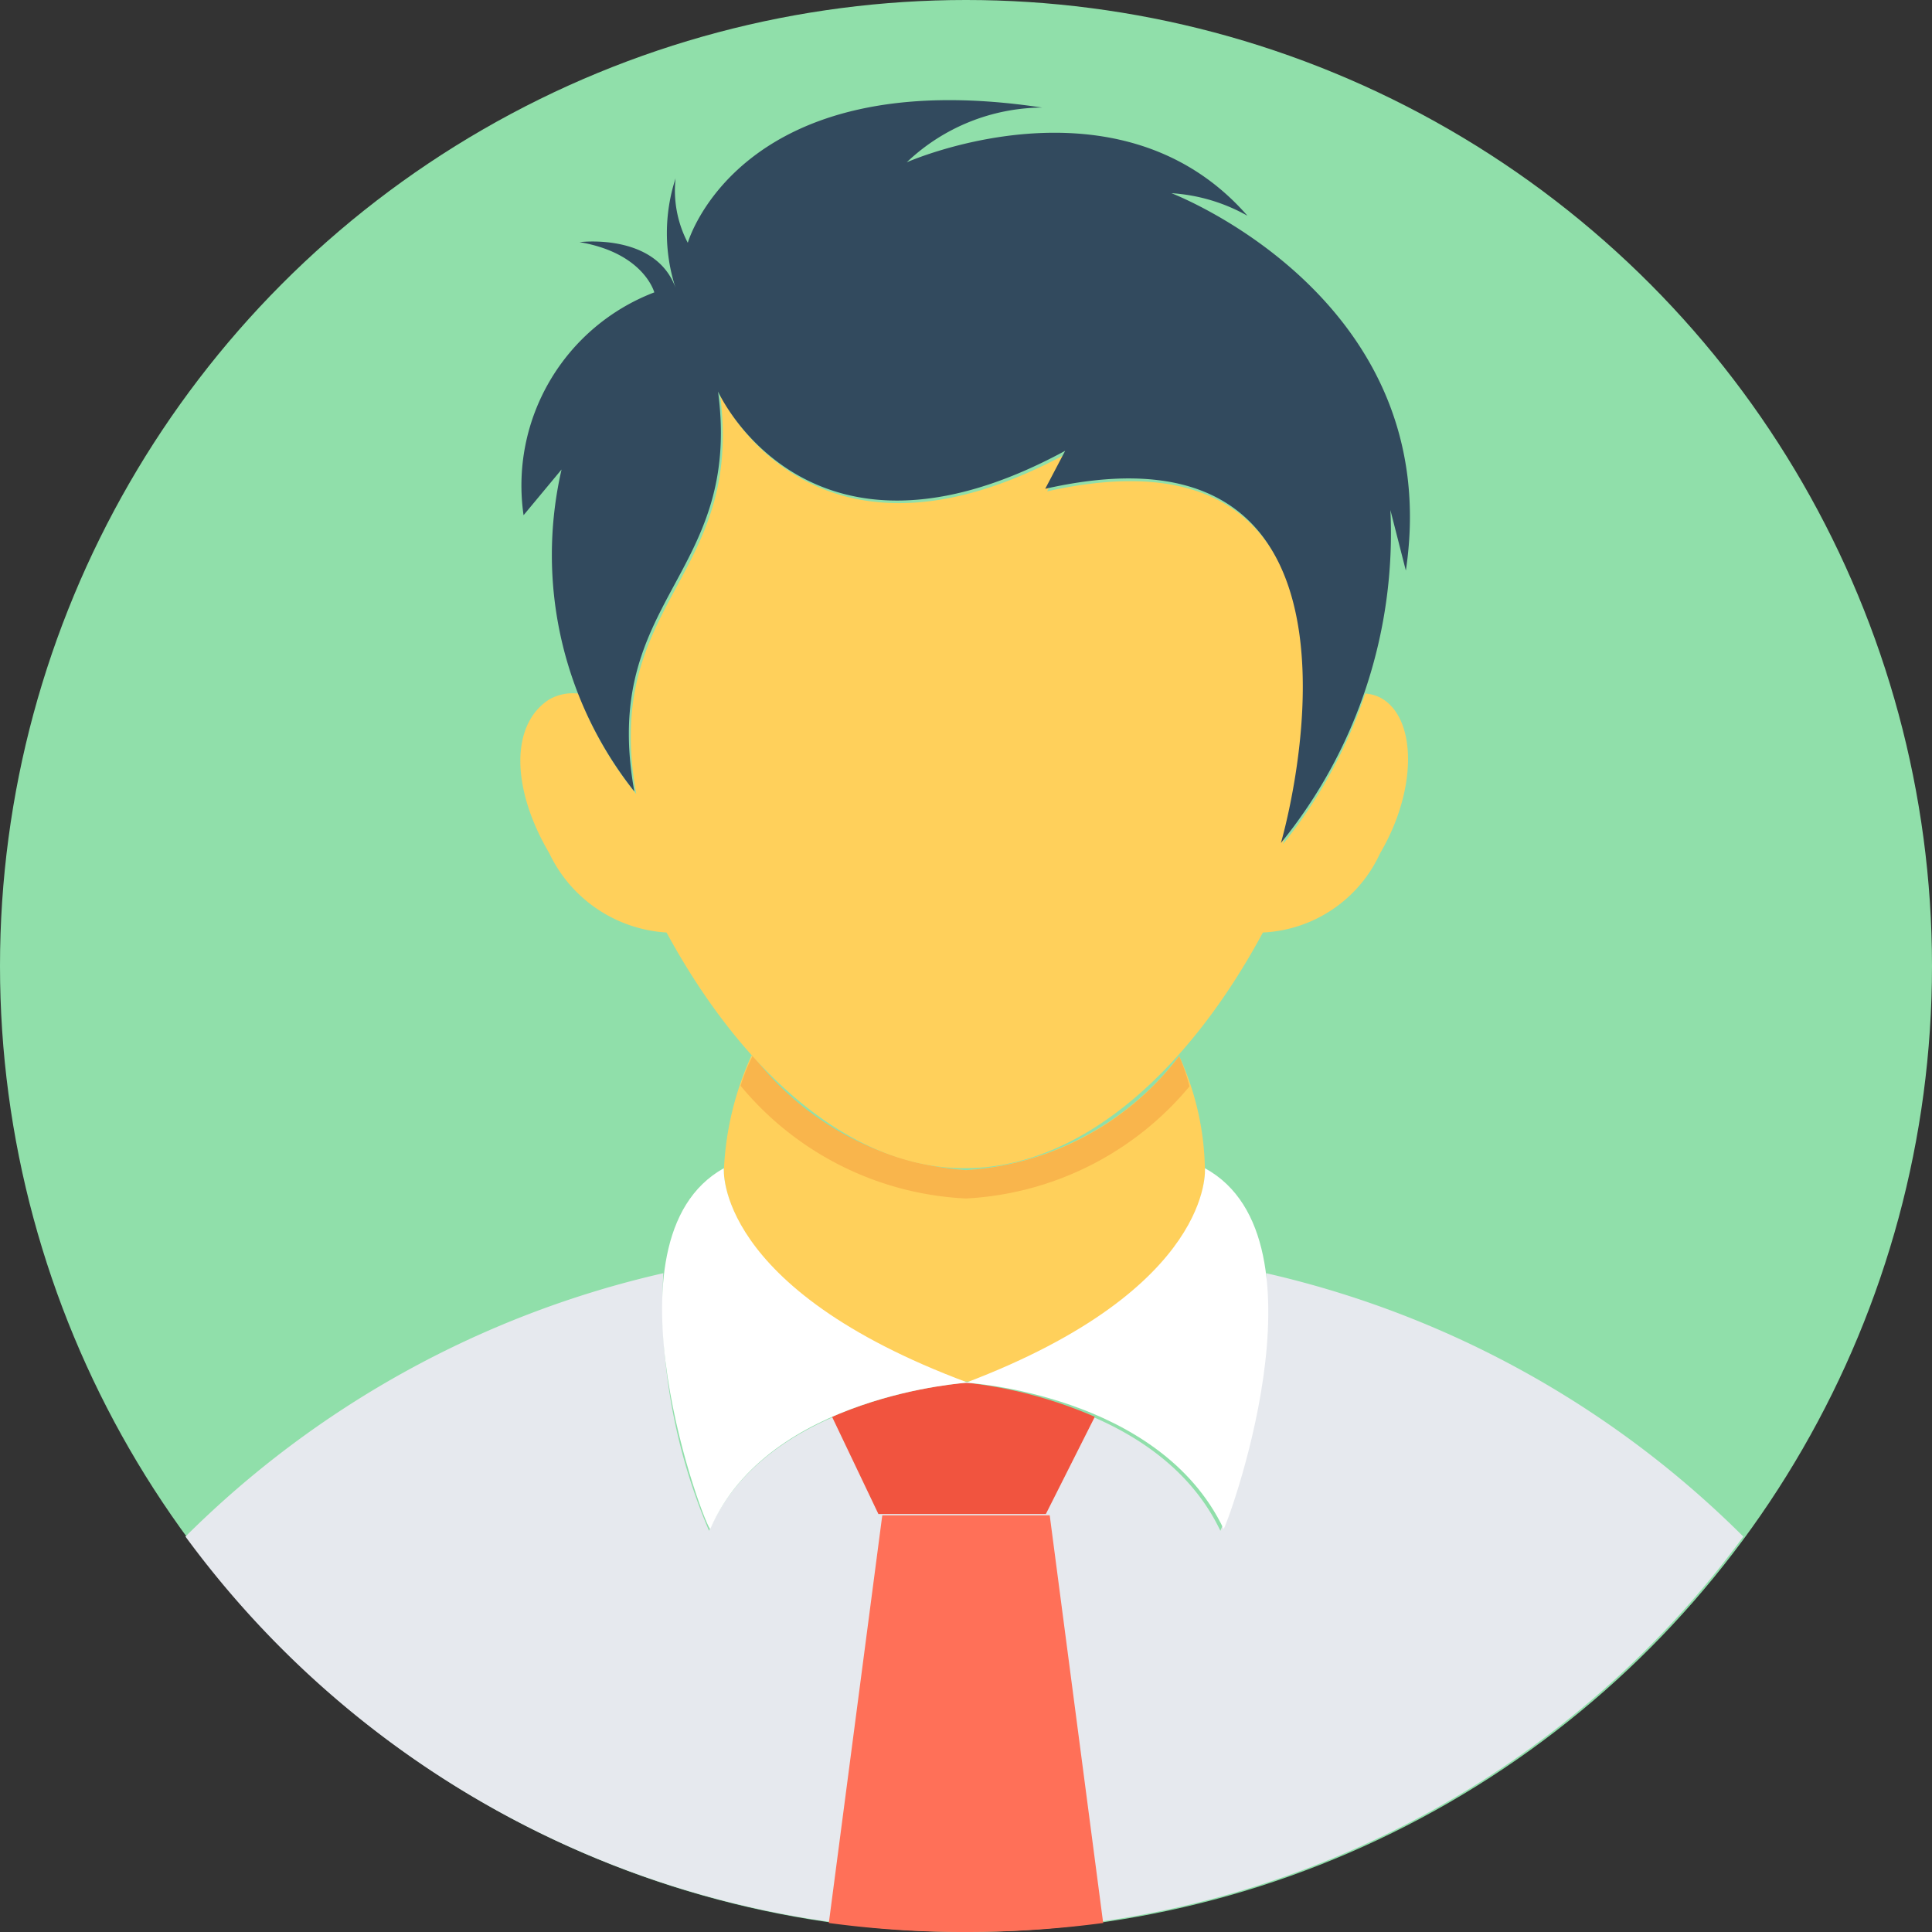 <svg xmlns="http://www.w3.org/2000/svg" viewBox="0 0 30 30"><rect x="0" y="0" width="30" height="30" fill="#333333" stroke="none"/><defs><style>.cls-1{fill:#90dfaa;}.cls-2{fill:#e6e9ee;}.cls-3{fill:#ffd05b;}.cls-4{fill:#f1543f;}.cls-5{fill:#ff7058;}.cls-6{fill:#fff;}.cls-7{fill:#f9b54c;}.cls-8{fill:#324a5e;}</style></defs><title>Asset 16</title><g id="Layer_2" data-name="Layer 2"><g id="Layer_1-2" data-name="Layer 1"><circle class="cls-1" cx="15" cy="15" r="15"/><path class="cls-2" d="M15.07,21.45s0,0-.09,0,0,0-.09,0Z"/><path class="cls-2" d="M27.07,23.86a15,15,0,0,1-24.19,0,15.34,15.34,0,0,1,7.42-4.09,9,9,0,0,0,.71,4c.9-2.08,3.94-2.27,3.94-2.27s3,.17,4,2.27a9.08,9.08,0,0,0,.71-4A15.31,15.31,0,0,1,27.07,23.86Z"/><path class="cls-3" d="M18.71,18.19h0c0,.31-.19,1.94-3.64,3.26h-.19c-3.45-1.32-3.64-3-3.64-3.26h0a4.76,4.76,0,0,1,.43-1.8A4.57,4.57,0,0,0,15,18.17a4.53,4.53,0,0,0,3.31-1.77A4.35,4.35,0,0,1,18.71,18.19Z"/><path class="cls-4" d="M17,22l-.76,1.51h-2.6L12.92,22A7.05,7.05,0,0,1,15,21.47,6.89,6.89,0,0,1,17,22Z"/><path class="cls-5" d="M12.87,29.86A15.55,15.55,0,0,0,15,30a16.07,16.07,0,0,0,2.13-.14l-.83-6.33H13.7Z"/><path class="cls-6" d="M18.71,18.14S18.87,20,15,21.47c0,0,3,.17,4,2.27C19,23.83,20.74,19.25,18.71,18.14Z"/><path class="cls-6" d="M11.24,18.14c-2,1.11-.26,5.67-.21,5.6.9-2.08,4-2.27,4-2.27C11.08,20,11.24,18.14,11.24,18.14Z"/><path class="cls-7" d="M18.47,16.87A4.84,4.84,0,0,1,15,18.61a4.84,4.84,0,0,1-3.5-1.75,2.82,2.82,0,0,1,.19-.47A4.57,4.57,0,0,0,15,18.17a4.49,4.49,0,0,0,3.31-1.77A2.82,2.82,0,0,1,18.47,16.87Z"/><path class="cls-3" d="M21.43,13.25a2.11,2.11,0,0,1-1.82,1.23c-1.13,2.1-2.79,3.66-4.63,3.66s-3.5-1.58-4.63-3.66a2.16,2.16,0,0,1-1.82-1.23c-.59-1-.61-2,0-2.39a.74.74,0,0,1,.45-.09,5.7,5.7,0,0,0,.9,1.56c-.54-3,1.68-3.33,1.3-6.21,0,0,1.39,3.09,5.39.92l-.31.59c5.57-1.25,3.71,5.31,3.66,5.48a7.45,7.45,0,0,0,1.28-2.34.58.58,0,0,1,.28.09C22,11.2,22,12.28,21.43,13.25Z"/><path class="cls-8" d="M18.19,3a2.76,2.76,0,0,1,1.18.35c-2-2.29-5.29-.83-5.29-.83a3.08,3.08,0,0,1,2.1-.85c-4.7-.71-5.5,2.1-5.5,2.1a1.75,1.75,0,0,1-.19-1,2.75,2.75,0,0,0,0,1.7C10.18,3.61,9,3.76,9,3.76c1,.17,1.16.78,1.16.78A3.21,3.21,0,0,0,8.13,8l.59-.71a5.91,5.91,0,0,0,1.13,5c-.54-3,1.68-3.33,1.3-6.21,0,0,1.39,3.09,5.39.92l-.31.59c5.65-1.28,3.66,5.5,3.66,5.5a7.62,7.62,0,0,0,1.7-5.17l.24.94C22.46,4.63,18.19,3,18.19,3Z"/></g></g></svg>